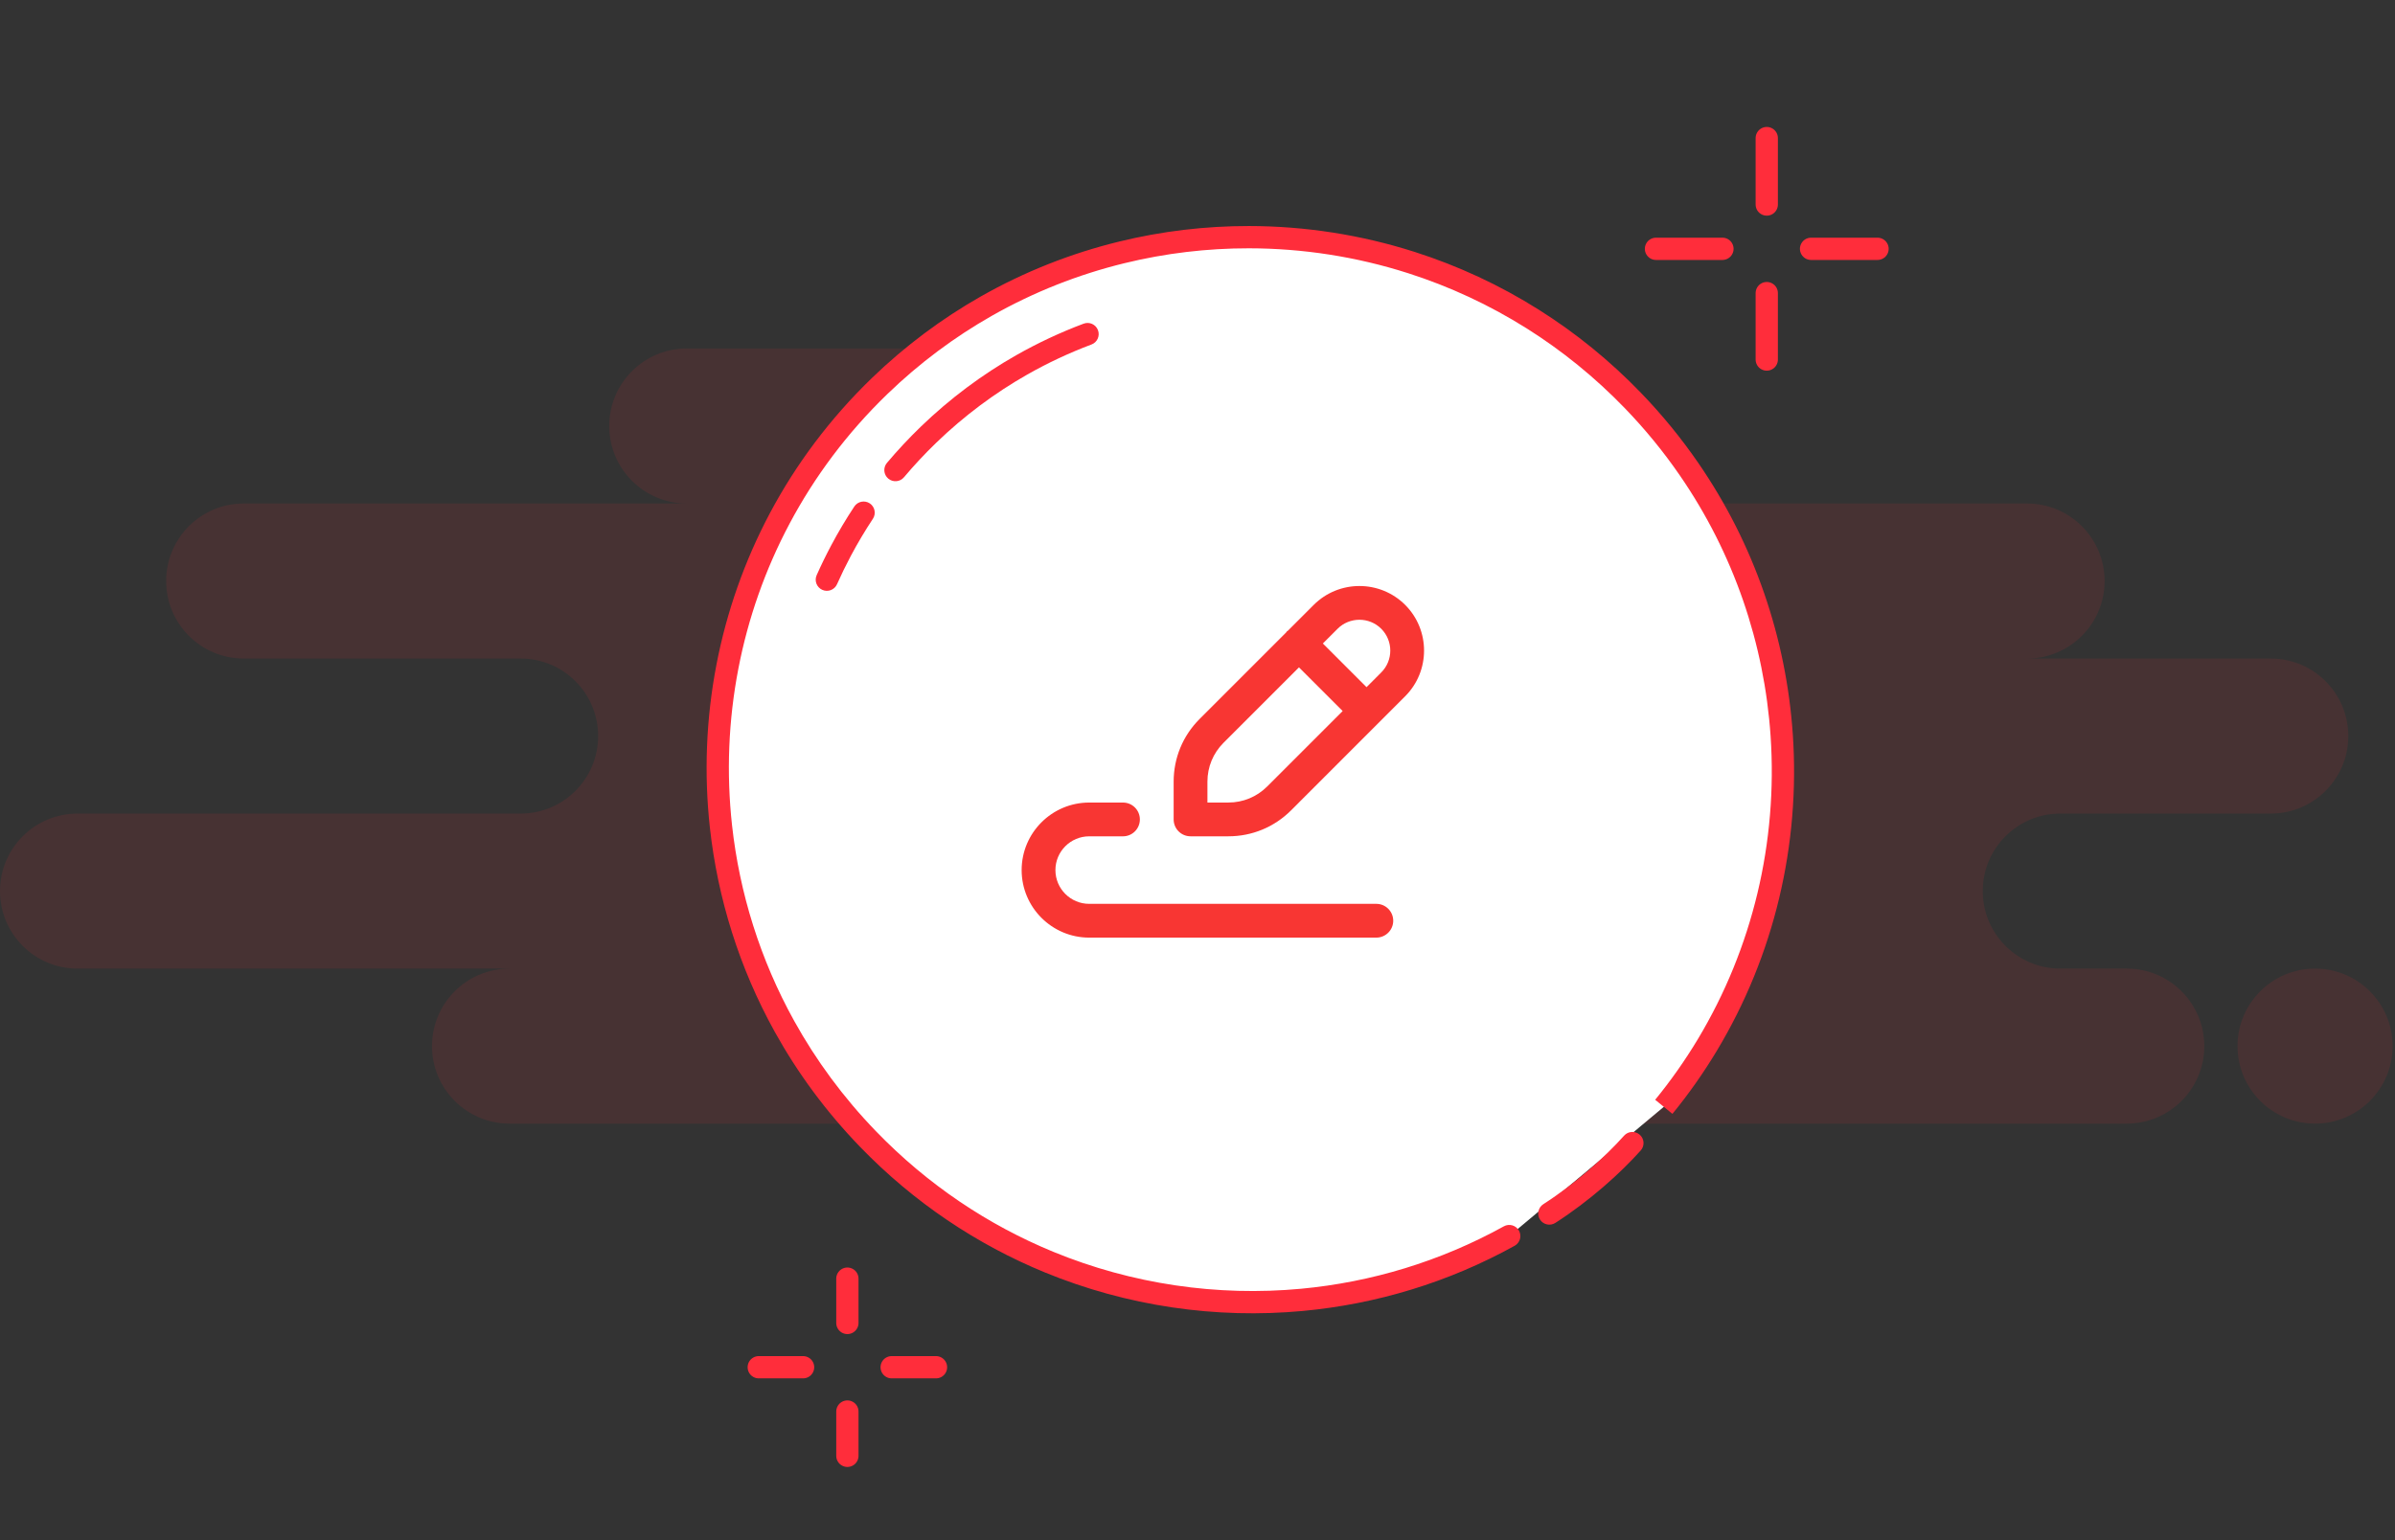 <svg width="143" height="92" viewBox="0 0 143 92" fill="none" xmlns="http://www.w3.org/2000/svg">
<rect x="0" y="0" width="143" height="92" fill="#333333" stroke="none"/>
<path fill-rule="evenodd" clip-rule="evenodd" d="M25.794 62.48C25.794 65.036 27.866 67.109 30.423 67.109H126.984C129.54 67.109 131.613 65.036 131.613 62.48C131.613 59.923 129.54 57.85 126.984 57.85H123.015C120.459 57.85 118.386 55.777 118.386 53.22C118.386 50.663 120.459 48.591 123.015 48.591H135.581C138.138 48.591 140.211 46.518 140.211 43.961C140.211 41.404 138.138 39.331 135.581 39.331H121.031C123.588 39.331 125.661 37.259 125.661 34.702C125.661 32.145 123.588 30.072 121.031 30.072H78.703C81.26 30.072 83.333 28 83.333 25.443C83.333 22.886 81.26 20.813 78.703 20.813H41.005C38.448 20.813 36.376 22.886 36.376 25.443C36.376 28 38.448 30.072 41.005 30.072H14.55C11.993 30.072 9.921 32.145 9.921 34.702C9.921 37.259 11.993 39.331 14.55 39.331H31.084C33.641 39.331 35.714 41.404 35.714 43.961C35.714 46.518 33.641 48.591 31.084 48.591H4.63C2.073 48.591 0 50.663 0 53.22C0 55.777 2.073 57.85 4.63 57.85H30.423C27.866 57.85 25.794 59.923 25.794 62.48ZM142.857 62.48C142.857 65.036 140.784 67.109 138.227 67.109C135.67 67.109 133.597 65.036 133.597 62.48C133.597 59.923 135.67 57.85 138.227 57.85C140.784 57.85 142.857 59.923 142.857 62.48Z" fill="#FF2D3B" fill-opacity="0.1"/>
<path fill-rule="evenodd" clip-rule="evenodd" d="M92.508 72.479C94.518 71.186 96.304 69.573 97.466 68.27L92.508 72.479ZM99.342 66.106C100.303 64.928 101.167 63.697 101.934 62.423C103.621 59.619 104.837 56.608 105.579 53.503C106.331 50.363 106.599 47.127 106.381 43.915C106.192 41.112 105.632 38.327 104.702 35.639C103.779 32.973 102.492 30.401 100.838 28.003C99.852 26.574 98.737 25.206 97.491 23.916C95.662 22.022 93.656 20.403 91.524 19.059C89.233 17.616 86.798 16.491 84.282 15.685C81.131 14.676 77.854 14.169 74.576 14.165C72.025 14.162 69.475 14.464 66.983 15.072C64.178 15.757 61.448 16.83 58.877 18.292C56.617 19.578 54.481 21.164 52.525 23.053C50.067 25.426 48.077 28.101 46.554 30.965C45.064 33.768 44.023 36.751 43.434 39.807C42.826 42.956 42.697 46.182 43.048 49.369C43.504 53.498 44.766 57.562 46.84 61.302C48.167 63.696 49.826 65.958 51.819 68.021C54.982 71.296 58.674 73.75 62.629 75.377C67.439 77.355 72.637 78.11 77.741 77.634C82.025 77.234 86.244 75.966 90.113 73.825" fill="white"/>
<path d="M92.149 71.92C91.84 72.118 91.751 72.53 91.949 72.839C92.148 73.148 92.559 73.237 92.868 73.038L92.149 71.92ZM97.963 68.713C98.207 68.439 98.183 68.019 97.909 67.774C97.635 67.53 97.215 67.553 96.97 67.828L97.963 68.713ZM101.934 62.423L101.365 62.08L101.934 62.423ZM105.579 53.503L106.226 53.658L105.579 53.503ZM106.381 43.915L107.045 43.87L106.381 43.915ZM104.702 35.639L104.074 35.857L104.702 35.639ZM100.838 28.003L100.29 28.381L100.838 28.003ZM97.491 23.916L97.013 24.378L97.491 23.916ZM91.524 19.059L91.878 18.497L91.524 19.059ZM84.282 15.685L84.079 16.318L84.282 15.685ZM74.576 14.165L74.575 14.83L74.576 14.165ZM66.983 15.072L67.141 15.719L66.983 15.072ZM58.877 18.292L58.548 17.714L58.877 18.292ZM52.525 23.053L52.987 23.531L52.525 23.053ZM46.554 30.965L45.967 30.652L46.554 30.965ZM43.434 39.807L42.781 39.681L43.434 39.807ZM43.048 49.369L42.387 49.442L43.048 49.369ZM46.84 61.302L47.422 60.98L46.84 61.302ZM51.819 68.021L52.297 67.559L51.819 68.021ZM62.629 75.377L62.376 75.992L62.629 75.377ZM77.741 77.634L77.679 76.972L77.741 77.634ZM90.435 74.406C90.756 74.228 90.873 73.824 90.695 73.502C90.517 73.181 90.112 73.065 89.791 73.243L90.435 74.406ZM92.868 73.038C94.932 71.71 96.763 70.057 97.963 68.713L96.97 67.828C95.845 69.089 94.104 70.662 92.149 71.92L92.868 73.038ZM99.857 66.526C100.839 65.324 101.721 64.067 102.504 62.765L101.365 62.08C100.614 63.327 99.768 64.533 98.827 65.685L99.857 66.526ZM102.504 62.765C104.226 59.903 105.468 56.828 106.226 53.658L104.933 53.348C104.205 56.388 103.015 59.336 101.365 62.08L102.504 62.765ZM106.226 53.658C106.993 50.452 107.267 47.149 107.045 43.87L105.718 43.96C105.931 47.105 105.668 50.274 104.933 53.348L106.226 53.658ZM107.045 43.87C106.851 41.009 106.28 38.166 105.331 35.422L104.074 35.857C104.984 38.488 105.532 41.215 105.718 43.96L107.045 43.87ZM105.331 35.422C104.389 32.699 103.074 30.074 101.385 27.626L100.29 28.381C101.91 30.729 103.17 33.246 104.074 35.857L105.331 35.422ZM101.385 27.626C100.379 26.167 99.24 24.77 97.969 23.454L97.013 24.378C98.233 25.642 99.326 26.981 100.29 28.381L101.385 27.626ZM97.969 23.454C96.103 21.521 94.055 19.868 91.878 18.497L91.169 19.622C93.256 20.937 95.221 22.523 97.013 24.378L97.969 23.454ZM91.878 18.497C89.54 17.023 87.053 15.874 84.485 15.052L84.079 16.318C86.543 17.107 88.927 18.209 91.169 19.622L91.878 18.497ZM84.485 15.052C81.268 14.022 77.923 13.504 74.577 13.5L74.575 14.83C77.785 14.834 80.994 15.331 84.079 16.318L84.485 15.052ZM74.577 13.5C71.973 13.497 69.369 13.806 66.826 14.427L67.141 15.719C69.58 15.123 72.078 14.827 74.575 14.83L74.577 13.5ZM66.826 14.427C63.962 15.126 61.173 16.221 58.548 17.714L59.206 18.87C61.722 17.439 64.395 16.389 67.141 15.719L66.826 14.427ZM58.548 17.714C56.24 19.027 54.059 20.647 52.063 22.574L52.987 23.531C54.902 21.681 56.994 20.128 59.206 18.87L58.548 17.714ZM52.063 22.574C49.555 24.997 47.522 27.728 45.967 30.652L47.142 31.277C48.631 28.474 50.58 25.855 52.987 23.531L52.063 22.574ZM45.967 30.652C44.446 33.515 43.383 36.561 42.781 39.681L44.087 39.934C44.664 36.941 45.683 34.021 47.142 31.277L45.967 30.652ZM42.781 39.681C42.16 42.896 42.028 46.189 42.387 49.442L43.709 49.296C43.365 46.176 43.491 43.017 44.087 39.934L42.781 39.681ZM42.387 49.442C42.852 53.657 44.141 57.805 46.258 61.625L47.422 60.98C45.391 57.318 44.155 53.34 43.709 49.296L42.387 49.442ZM46.258 61.625C47.614 64.069 49.307 66.378 51.34 68.483L52.297 67.559C50.345 65.538 48.721 63.323 47.422 60.98L46.258 61.625ZM51.34 68.483C54.568 71.826 58.338 74.331 62.376 75.992L62.882 74.762C59.011 73.169 55.395 70.767 52.297 67.559L51.34 68.483ZM62.376 75.992C67.287 78.011 72.593 78.782 77.803 78.296L77.679 76.972C72.681 77.438 67.591 76.699 62.882 74.762L62.376 75.992ZM77.803 78.296C82.177 77.888 86.484 76.593 90.435 74.406L89.791 73.243C86.004 75.338 81.874 76.58 77.679 76.972L77.803 78.296Z" fill="#FF2D3B"/>
<path d="M105.489 8.247V12.215" stroke="#FF2D3B" stroke-width="1.33" stroke-linecap="round" stroke-linejoin="round"/>
<path d="M105.489 17.506V21.474" stroke="#FF2D3B" stroke-width="1.33" stroke-linecap="round" stroke-linejoin="round"/>
<path d="M98.875 14.861H102.843" stroke="#FF2D3B" stroke-width="1.33" stroke-linecap="round" stroke-linejoin="round"/>
<path d="M108.134 14.861H112.103" stroke="#FF2D3B" stroke-width="1.33" stroke-linecap="round" stroke-linejoin="round"/>
<path d="M50.595 76.368V79.014" stroke="#FF2D3B" stroke-width="1.33" stroke-linecap="round" stroke-linejoin="round"/>
<path d="M50.595 84.305V86.95" stroke="#FF2D3B" stroke-width="1.33" stroke-linecap="round" stroke-linejoin="round"/>
<path d="M45.304 81.659H47.95" stroke="#FF2D3B" stroke-width="1.33" stroke-linecap="round" stroke-linejoin="round"/>
<path d="M53.24 81.659H55.886" stroke="#FF2D3B" stroke-width="1.33" stroke-linecap="round" stroke-linejoin="round"/>
<path fill-rule="evenodd" clip-rule="evenodd" d="M64.935 19.954C63.587 20.46 62.27 21.075 60.997 21.798C59.02 22.923 57.15 24.311 55.439 25.964C54.738 26.641 54.08 27.347 53.465 28.077M51.564 30.619C51.075 31.357 50.626 32.114 50.215 32.887C49.912 33.457 49.63 34.036 49.369 34.623" fill="white"/>
<path d="M65.169 20.576C65.513 20.448 65.687 20.064 65.558 19.72C65.429 19.376 65.046 19.202 64.702 19.331L65.169 20.576ZM60.997 21.798L61.326 22.376L60.997 21.798ZM55.439 25.964L54.977 25.485L55.439 25.964ZM52.956 27.648C52.72 27.93 52.756 28.349 53.037 28.585C53.318 28.822 53.738 28.786 53.974 28.505L52.956 27.648ZM52.118 30.986C52.321 30.68 52.237 30.267 51.931 30.064C51.625 29.862 51.212 29.946 51.009 30.252L52.118 30.986ZM50.215 32.887L50.802 33.199L50.215 32.887ZM48.761 34.353C48.612 34.688 48.763 35.081 49.099 35.23C49.434 35.38 49.827 35.229 49.977 34.893L48.761 34.353ZM64.702 19.331C63.321 19.849 61.972 20.479 60.668 21.22L61.326 22.376C62.568 21.67 63.853 21.07 65.169 20.576L64.702 19.331ZM60.668 21.22C58.643 22.372 56.729 23.794 54.977 25.485L55.901 26.442C57.572 24.828 59.397 23.474 61.326 22.376L60.668 21.22ZM54.977 25.485C54.259 26.179 53.586 26.901 52.956 27.648L53.974 28.505C54.574 27.792 55.216 27.104 55.901 26.442L54.977 25.485ZM51.009 30.252C50.509 31.008 50.048 31.783 49.628 32.575L50.802 33.199C51.203 32.445 51.642 31.706 52.118 30.986L51.009 30.252ZM49.628 32.575C49.317 33.159 49.028 33.752 48.761 34.353L49.977 34.893C50.231 34.321 50.506 33.756 50.802 33.199L49.628 32.575Z" fill="#FF2D3B"/>
<path d="M82.177 53.983H65.034C63.921 53.983 63.017 53.079 63.017 51.966C63.017 50.854 63.922 49.95 65.034 49.95H67.051C67.607 49.95 68.059 49.498 68.059 48.941C68.059 48.384 67.607 47.933 67.051 47.933H65.034C62.809 47.933 61 49.742 61 51.966C61 54.191 62.809 56 65.034 56H82.177C82.734 56 83.186 55.548 83.186 54.992C83.186 54.435 82.734 53.983 82.177 53.983Z" fill="#F83633"/>
<path d="M83.9 36.128C82.395 34.625 79.947 34.623 78.439 36.128L76.896 37.671C76.877 37.687 76.854 37.693 76.836 37.711C76.818 37.729 76.811 37.752 76.795 37.771L71.621 42.946C70.625 43.944 70.076 45.271 70.076 46.682V48.941C70.076 49.498 70.528 49.949 71.085 49.949H73.344C74.754 49.949 76.081 49.401 77.082 48.404L83.899 41.586C85.403 40.082 85.403 37.632 83.9 36.128ZM75.657 46.977C75.039 47.593 74.217 47.932 73.344 47.932H72.093V46.682C72.093 45.809 72.433 44.987 73.048 44.37L77.559 39.859L80.167 42.467L75.657 46.977ZM82.473 40.16L81.593 41.041L78.985 38.433L79.864 37.554C80.583 36.836 81.754 36.837 82.472 37.554C83.19 38.273 83.19 39.442 82.473 40.16Z" fill="#F83633"/>
</svg>

